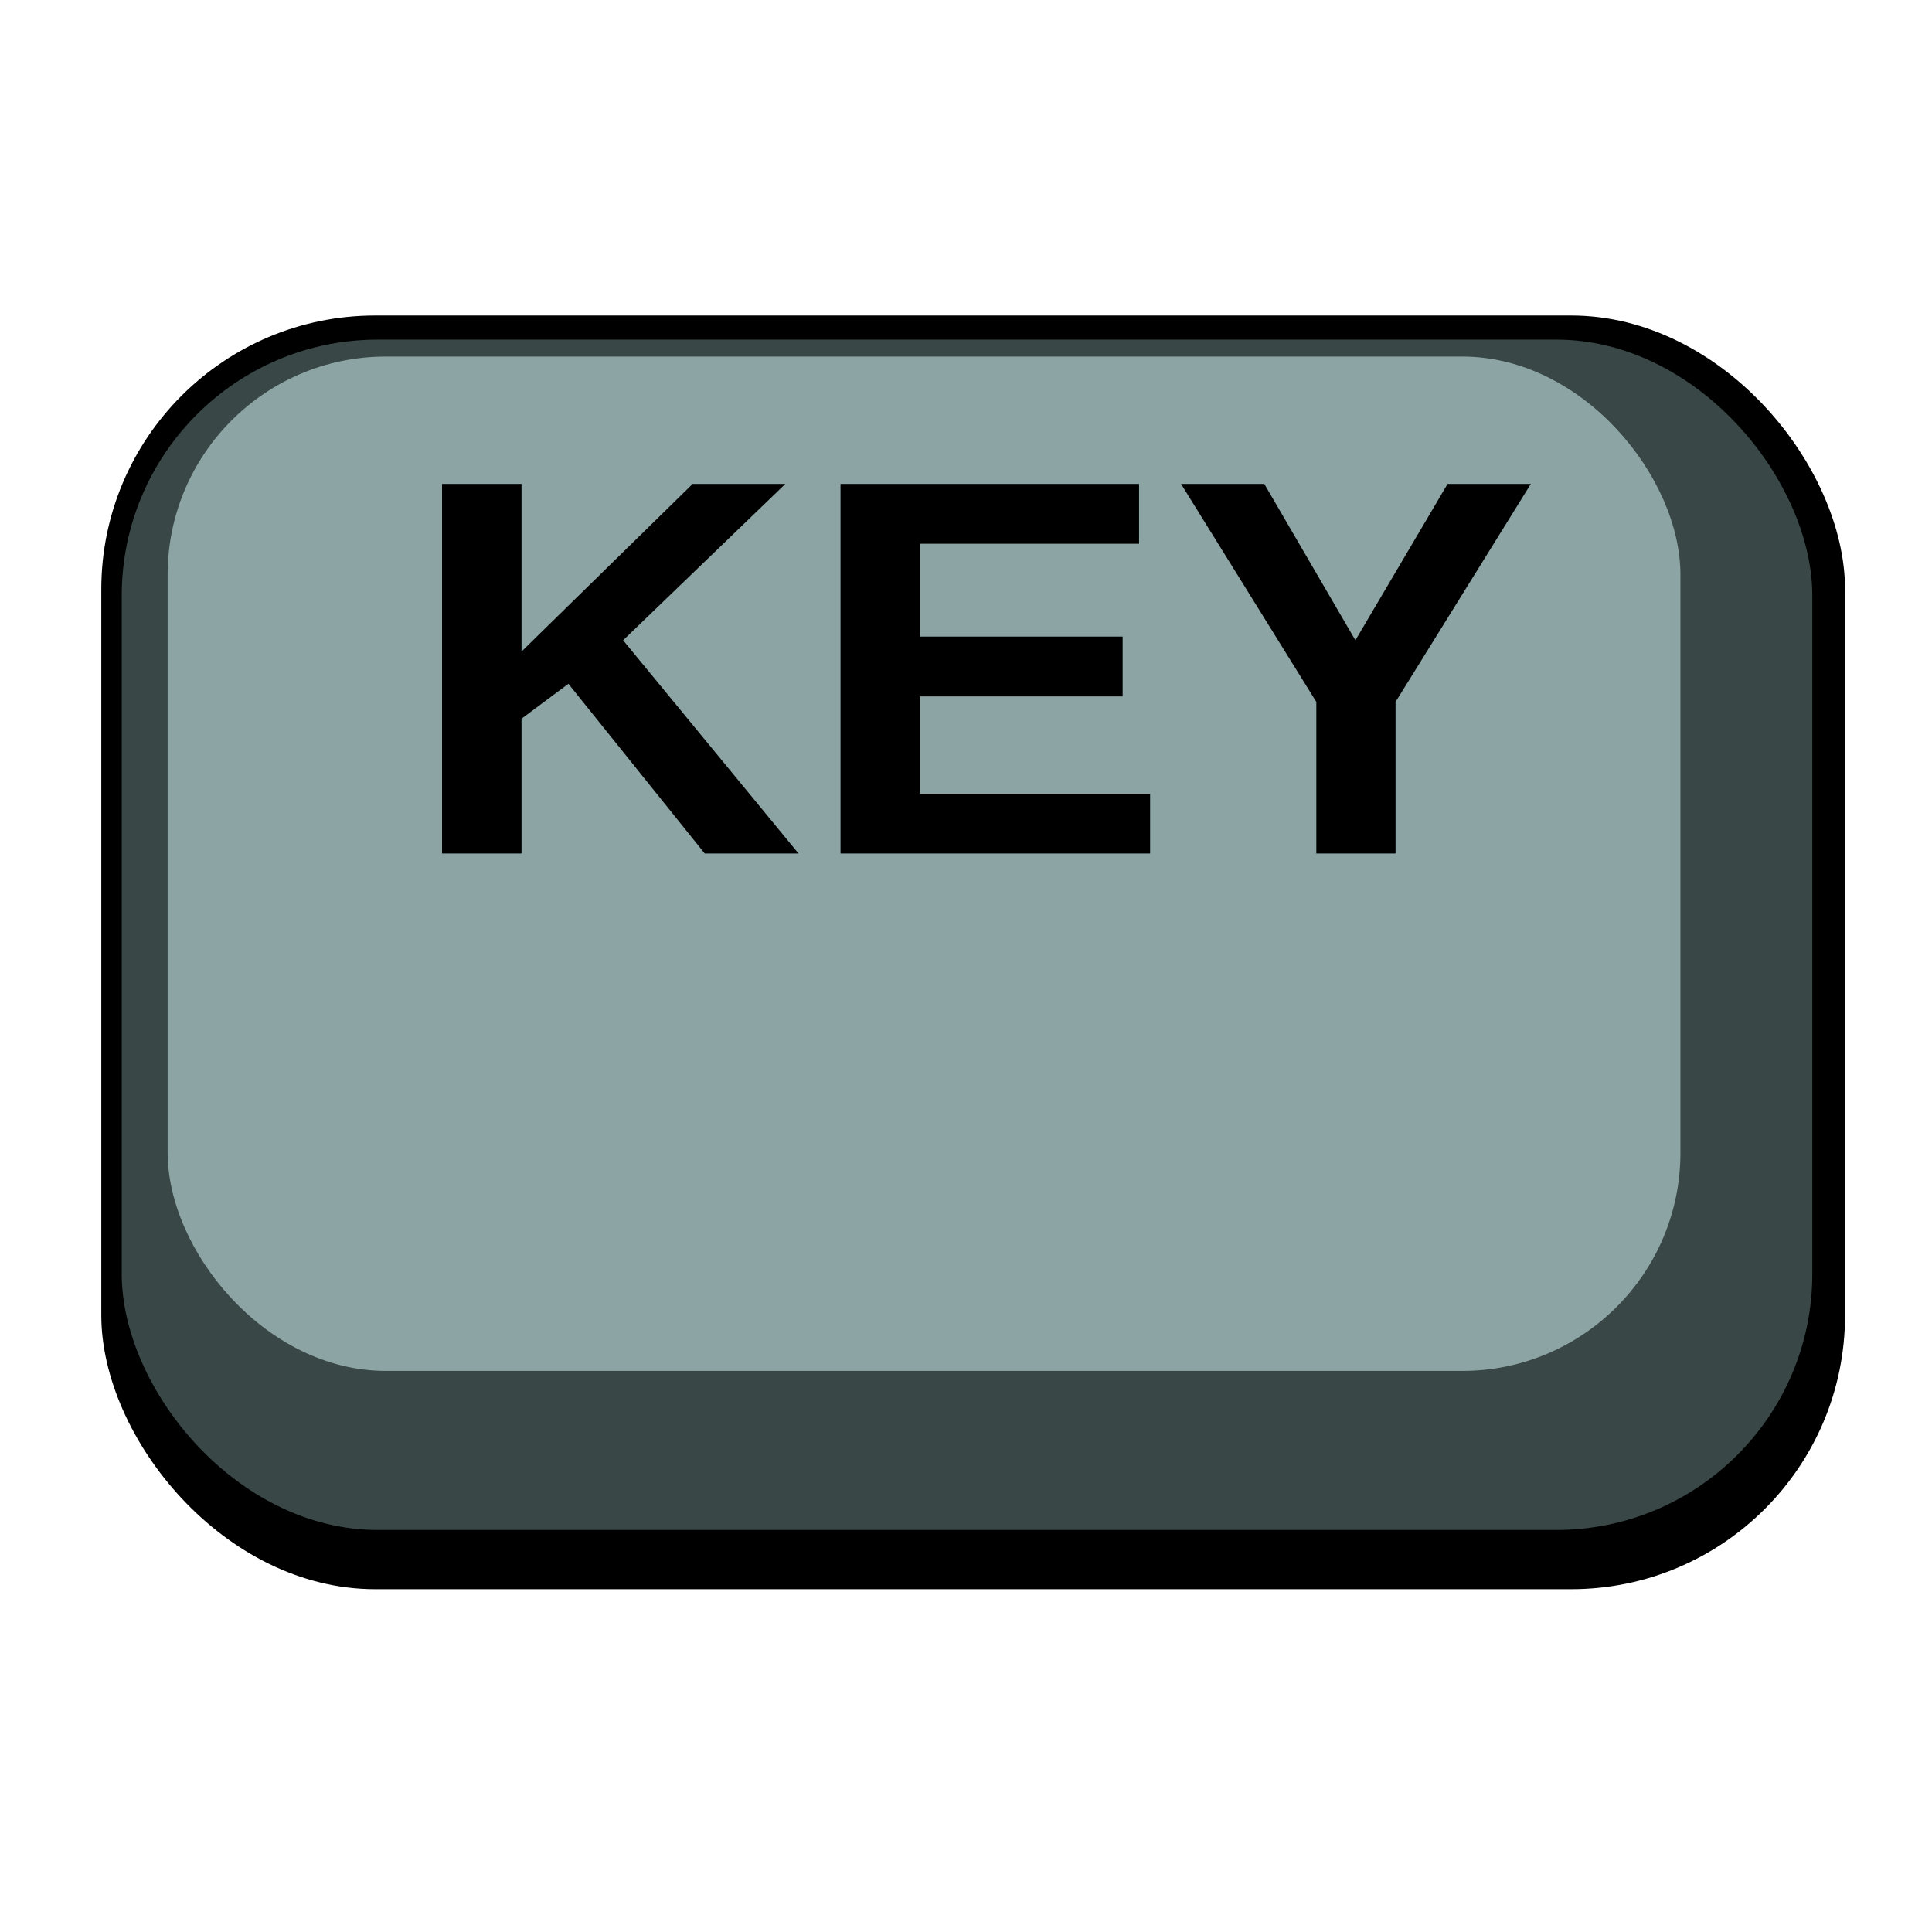<?xml version="1.0" encoding="UTF-8" standalone="no"?>
<svg
   width="100mm"
   height="100mm"
   viewBox="0 0 100 100"
   version="1.1"
   id="svg8"
   xmlns:xlink="http://www.w3.org/1999/xlink"
   xmlns="http://www.w3.org/2000/svg"
   xmlns:svg="http://www.w3.org/2000/svg"
   xmlns:rdf="http://www.w3.org/1999/02/22-rdf-syntax-ns#"
   xmlns:cc="http://creativecommons.org/ns#"
   xmlns:dc="http://purl.org/dc/elements/1.1/">
  <defs
     id="defs2">
    <rect
       x="14.928"
       y="235.121"
       width="42.224"
       height="32.349"
       id="rect1061" />
    <linearGradient
       id="linearGradient6207-6">
      <stop
         style="stop-color:#30ff00;stop-opacity:1;"
         offset="0"
         id="stop6203" />
      <stop
         style="stop-color:#30ff00;stop-opacity:0;"
         offset="1"
         id="stop6205" />
    </linearGradient>
    <filter
       x="-0.25"
       y="-0.25"
       width="1.5"
       height="1.5"
       style="color-interpolation-filters:sRGB;"
       id="filter387">
      <feGaussianBlur
         stdDeviation="1"
         result="result1"
         id="feGaussianBlur365" />
      <feComposite
         in="result1"
         in2="result1"
         result="result4"
         operator="in"
         id="feComposite367" />
      <feGaussianBlur
         stdDeviation="7"
         result="result6"
         in="result4"
         id="feGaussianBlur369" />
      <feComposite
         operator="over"
         in="result6"
         in2="result4"
         result="result8"
         id="feComposite371" />
      <feComposite
         operator="in"
         result="fbSourceGraphic"
         in="result6"
         in2="result8"
         id="feComposite373" />
      <feSpecularLighting
         specularExponent="45"
         specularConstant="2"
         surfaceScale="2.5"
         lighting-color="rgb(255,255,255)"
         result="result1"
         in="fbSourceGraphic"
         id="feSpecularLighting377">
        <fePointLight
           z="20000"
           y="-10000"
           x="-5000"
           id="fePointLight375" />
      </feSpecularLighting>
      <feComposite
         operator="in"
         result="result2"
         in="result1"
         in2="fbSourceGraphic"
         id="feComposite379" />
      <feComposite
         k3="1.5"
         k2="1.2"
         operator="arithmetic"
         result="result4"
         in="fbSourceGraphic"
         in2="result2"
         id="feComposite381"
         k1="0"
         k4="0" />
      <feComposite
         operator="over"
         in="result9"
         in2="result4"
         result="result9"
         id="feComposite383" />
      <feBlend
         mode="screen"
         in2="result9"
         id="feBlend385" />
    </filter>
    <radialGradient
       xlink:href="#linearGradient6207-6"
       id="radialGradient6209"
       cx="33.278"
       cy="277.594"
       fx="33.278"
       fy="277.594"
       r="27.678"
       gradientTransform="matrix(1,0,0,0.949,0,13.408)"
       gradientUnits="userSpaceOnUse" />
    <filter
       y="-0.25"
       height="1.5"
       style="color-interpolation-filters:sRGB;"
       id="filter13606">
      <feGaussianBlur
         stdDeviation="5"
         result="result6"
         id="feGaussianBlur13596" />
      <feComposite
         result="result8"
         in="SourceGraphic"
         operator="atop"
         in2="result6"
         id="feComposite13598" />
      <feComposite
         result="result9"
         operator="over"
         in2="SourceAlpha"
         in="result8"
         id="feComposite13600" />
      <feColorMatrix
         values="1 0 0 0 0 0 1 0 0 0 0 0 1 0 0 0 0 0 1 0 "
         result="result10"
         id="feColorMatrix13602" />
      <feBlend
         in="result10"
         mode="normal"
         in2="result6"
         id="feBlend13604" />
    </filter>
  </defs>
  <g
     id="layer1"
     transform="translate(0,-197)">
    <rect
       style="fill:#000000;fill-opacity:1;stroke-width:0.328"
       id="rect194-6"
       width="90.256"
       height="65.925"
       x="5.243"
       y="213.331"
       ry="14.179" />
    <rect
       style="fill:#394747;fill-opacity:1;stroke-width:0.312"
       id="rect194"
       width="87.504"
       height="61.611"
       x="6.301"
       y="214.579"
       ry="13.252" />
    <rect
       style="fill:#8da4a4;fill-opacity:1;stroke-width:0.272"
       id="rect194-3"
       width="78.302"
       height="52.502"
       x="8.677"
       y="215.456"
       ry="11.292" />
    <path
       style="font-weight:bold;font-size:16.49px;line-height:1.25;font-family:'Liberation Sans';-inkscape-font-specification:'Liberation Sans Bold';white-space:pre"
       d="m 23.882,249.975 -4.074,-5.21 -1.401,1.071 v 4.139 h -2.375 v -11.345 h 2.375 v 5.145 l 5.113,-5.145 h 2.77 l -4.847,4.799 5.242,6.546 z m 4.058,0 v -11.345 h 8.922 v 1.836 h -6.546 v 2.85 h 6.055 v 1.836 h -6.055 v 2.987 h 6.876 v 1.836 z m 16.587,-4.654 v 4.654 H 42.159 v -4.654 l -4.042,-6.691 h 2.488 l 2.722,4.799 2.754,-4.799 h 2.488 z"
       id="text1059"
       transform="matrix(1.732,0,0,1.686,-4.887,-180.281)"
       aria-label="KEY" />
  </g>
</svg>
